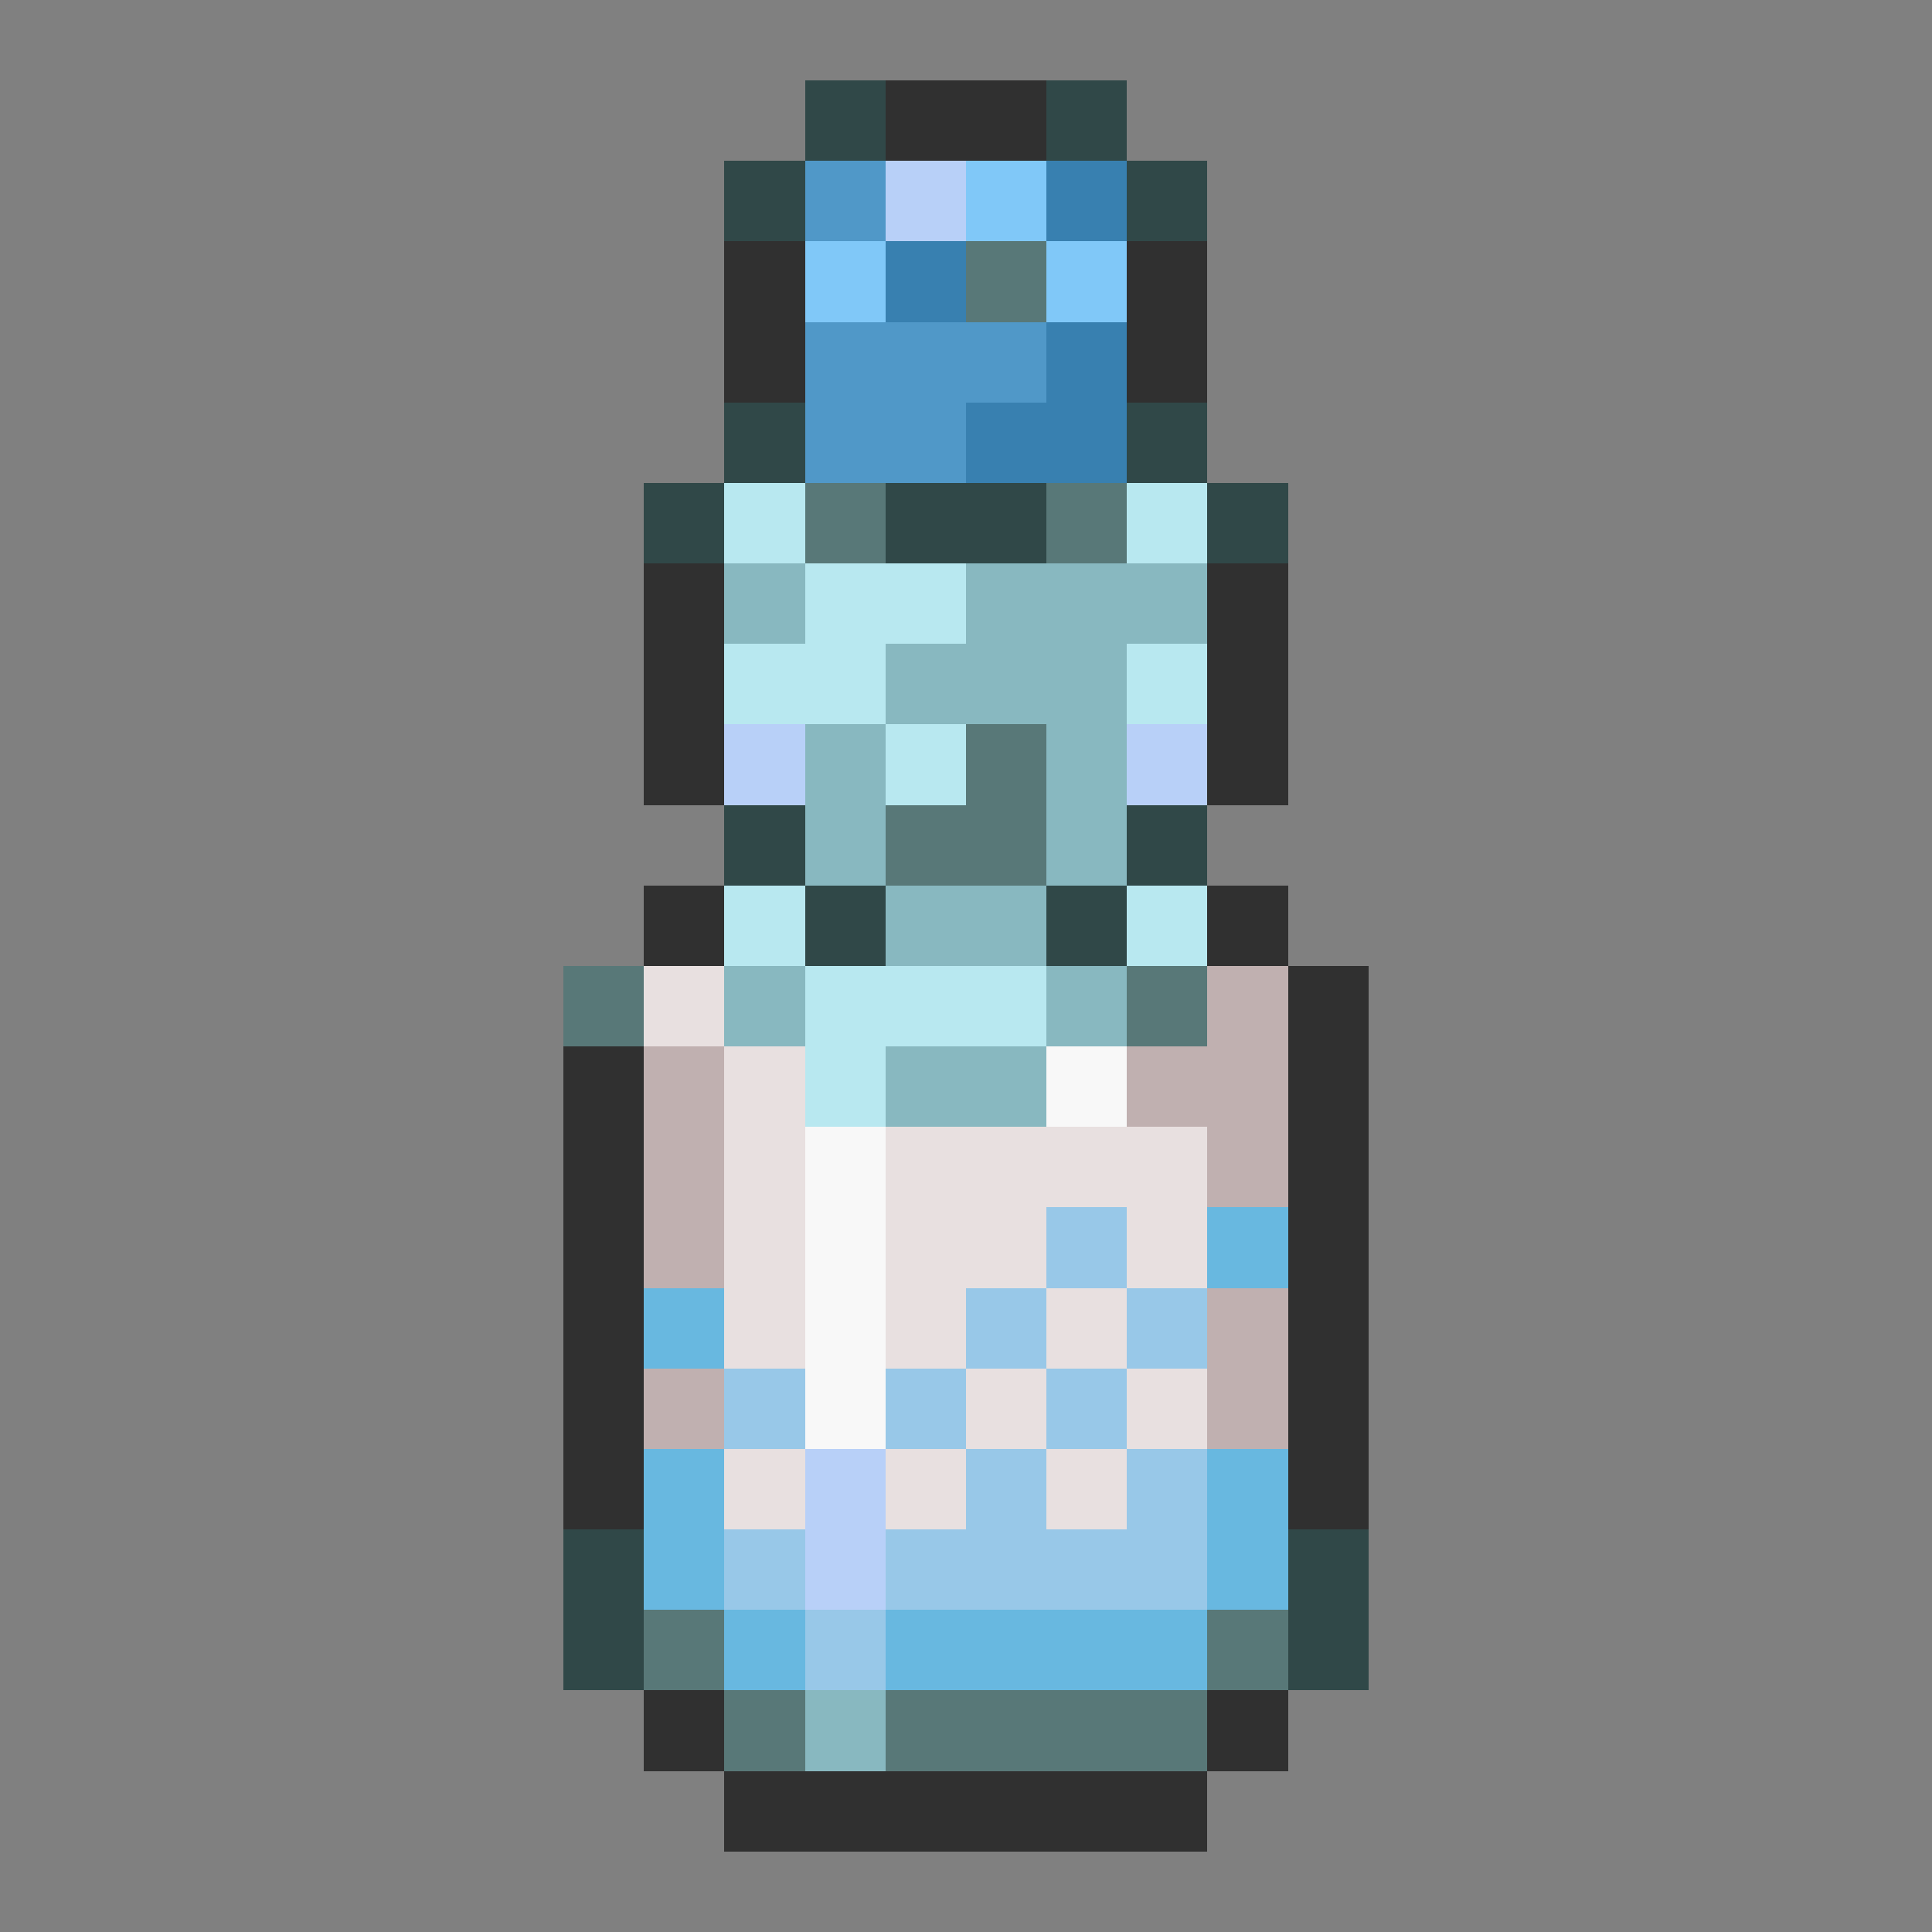<svg xmlns="http://www.w3.org/2000/svg" viewBox="0 -0.5 24 24" shape-rendering="crispEdges">
<rect x="0" y="-0.5" width="24" height="24" fill="#808080" stroke="none"/>
<path stroke="#304848" d="M10 1h1M13 1h1M9 2h1M14 2h1M9 5h1M14 5h1M8 6h1M11 6h2M15 6h1M9 10h1M14 10h1M10 11h1M13 11h1M7 19h1M16 19h1M7 20h1M16 20h1" />
<path stroke="#303030" d="M11 1h2M9 3h1M14 3h1M9 4h1M14 4h1M8 7h1M15 7h1M8 8h1M15 8h1M8 9h1M15 9h1M8 11h1M15 11h1M16 12h1M7 13h1M16 13h1M7 14h1M16 14h1M7 15h1M16 15h1M7 16h1M16 16h1M7 17h1M16 17h1M7 18h1M16 18h1M8 21h1M15 21h1M9 22h6" />
<path stroke="#5098c8" d="M10 2h1M10 4h3M10 5h2" />
<path stroke="#b8d0f8" d="M11 2h1M9 9h1M14 9h1M10 18h1M10 19h1" />
<path stroke="#80c8f8" d="M12 2h1M10 3h1M13 3h1" />
<path stroke="#3880b0" d="M13 2h1M11 3h1M13 4h1M12 5h2" />
<path stroke="#587878" d="M12 3h1M10 6h1M13 6h1M12 9h1M11 10h2M7 12h1M14 12h1M8 20h1M15 20h1M9 21h1M11 21h4" />
<path stroke="#b8e8f0" d="M9 6h1M14 6h1M10 7h2M9 8h2M14 8h1M11 9h1M9 11h1M14 11h1M10 12h3M10 13h1" />
<path stroke="#88b8c0" d="M9 7h1M12 7h3M11 8h3M10 9h1M13 9h1M10 10h1M13 10h1M11 11h2M9 12h1M13 12h1M11 13h2M10 21h1" />
<path stroke="#e8e0e0" d="M8 12h1M9 13h1M9 14h1M11 14h4M9 15h1M11 15h2M14 15h1M9 16h1M11 16h1M13 16h1M12 17h1M14 17h1M9 18h1M11 18h1M13 18h1" />
<path stroke="#c0b0b0" d="M15 12h1M8 13h1M14 13h2M8 14h1M15 14h1M8 15h1M15 16h1M8 17h1M15 17h1" />
<path stroke="#f8f8f8" d="M13 13h1M10 14h1M10 15h1M10 16h1M10 17h1" />
<path stroke="#98c8e8" d="M13 15h1M12 16h1M14 16h1M9 17h1M11 17h1M13 17h1M12 18h1M14 18h1M9 19h1M11 19h4M10 20h1" />
<path stroke="#68b8e0" d="M15 15h1M8 16h1M8 18h1M15 18h1M8 19h1M15 19h1M9 20h1M11 20h4" />
</svg>